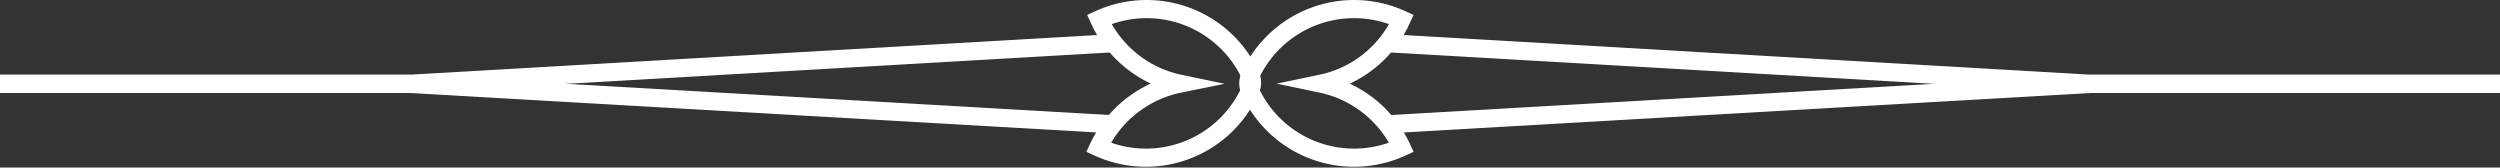 <svg xmlns="http://www.w3.org/2000/svg" viewBox="0 0 137.76 9.23"><rect x="0" y="0" width="137.76" height="9.23" fill="#333333" stroke="none"/><defs><style>.cls-1{fill:none;stroke:#ffffff;stroke-miterlimit:6;}</style></defs><g id="Layer_2" data-name="Layer 2"><g id="Layer_1-2" data-name="Layer 1"><polyline class="cls-1" points="0 4.62 22.51 4.62 61.33 2.38"/><polyline class="cls-1" points="0 4.62 22.51 4.62 61.33 6.85"/><path class="cls-1" d="M68.88,5a6.3,6.3,0,0,1-8.35,3.12A6.33,6.33,0,0,1,65,4.61a6.29,6.29,0,0,1-4.43-3.54,6.3,6.3,0,0,1,8.35,3.12A.94.94,0,0,1,68.88,5Z"/><polyline class="cls-1" points="137.76 4.62 115.25 4.62 76.43 2.38"/><polyline class="cls-1" points="137.76 4.62 115.25 4.62 76.43 6.85"/><path class="cls-1" d="M68.88,5a6.3,6.3,0,0,0,8.35,3.12A6.31,6.31,0,0,0,72.8,4.61a6.27,6.27,0,0,0,4.43-3.54,6.3,6.3,0,0,0-8.35,3.12A.94.94,0,0,0,68.88,5Z"/></g></g></svg>
